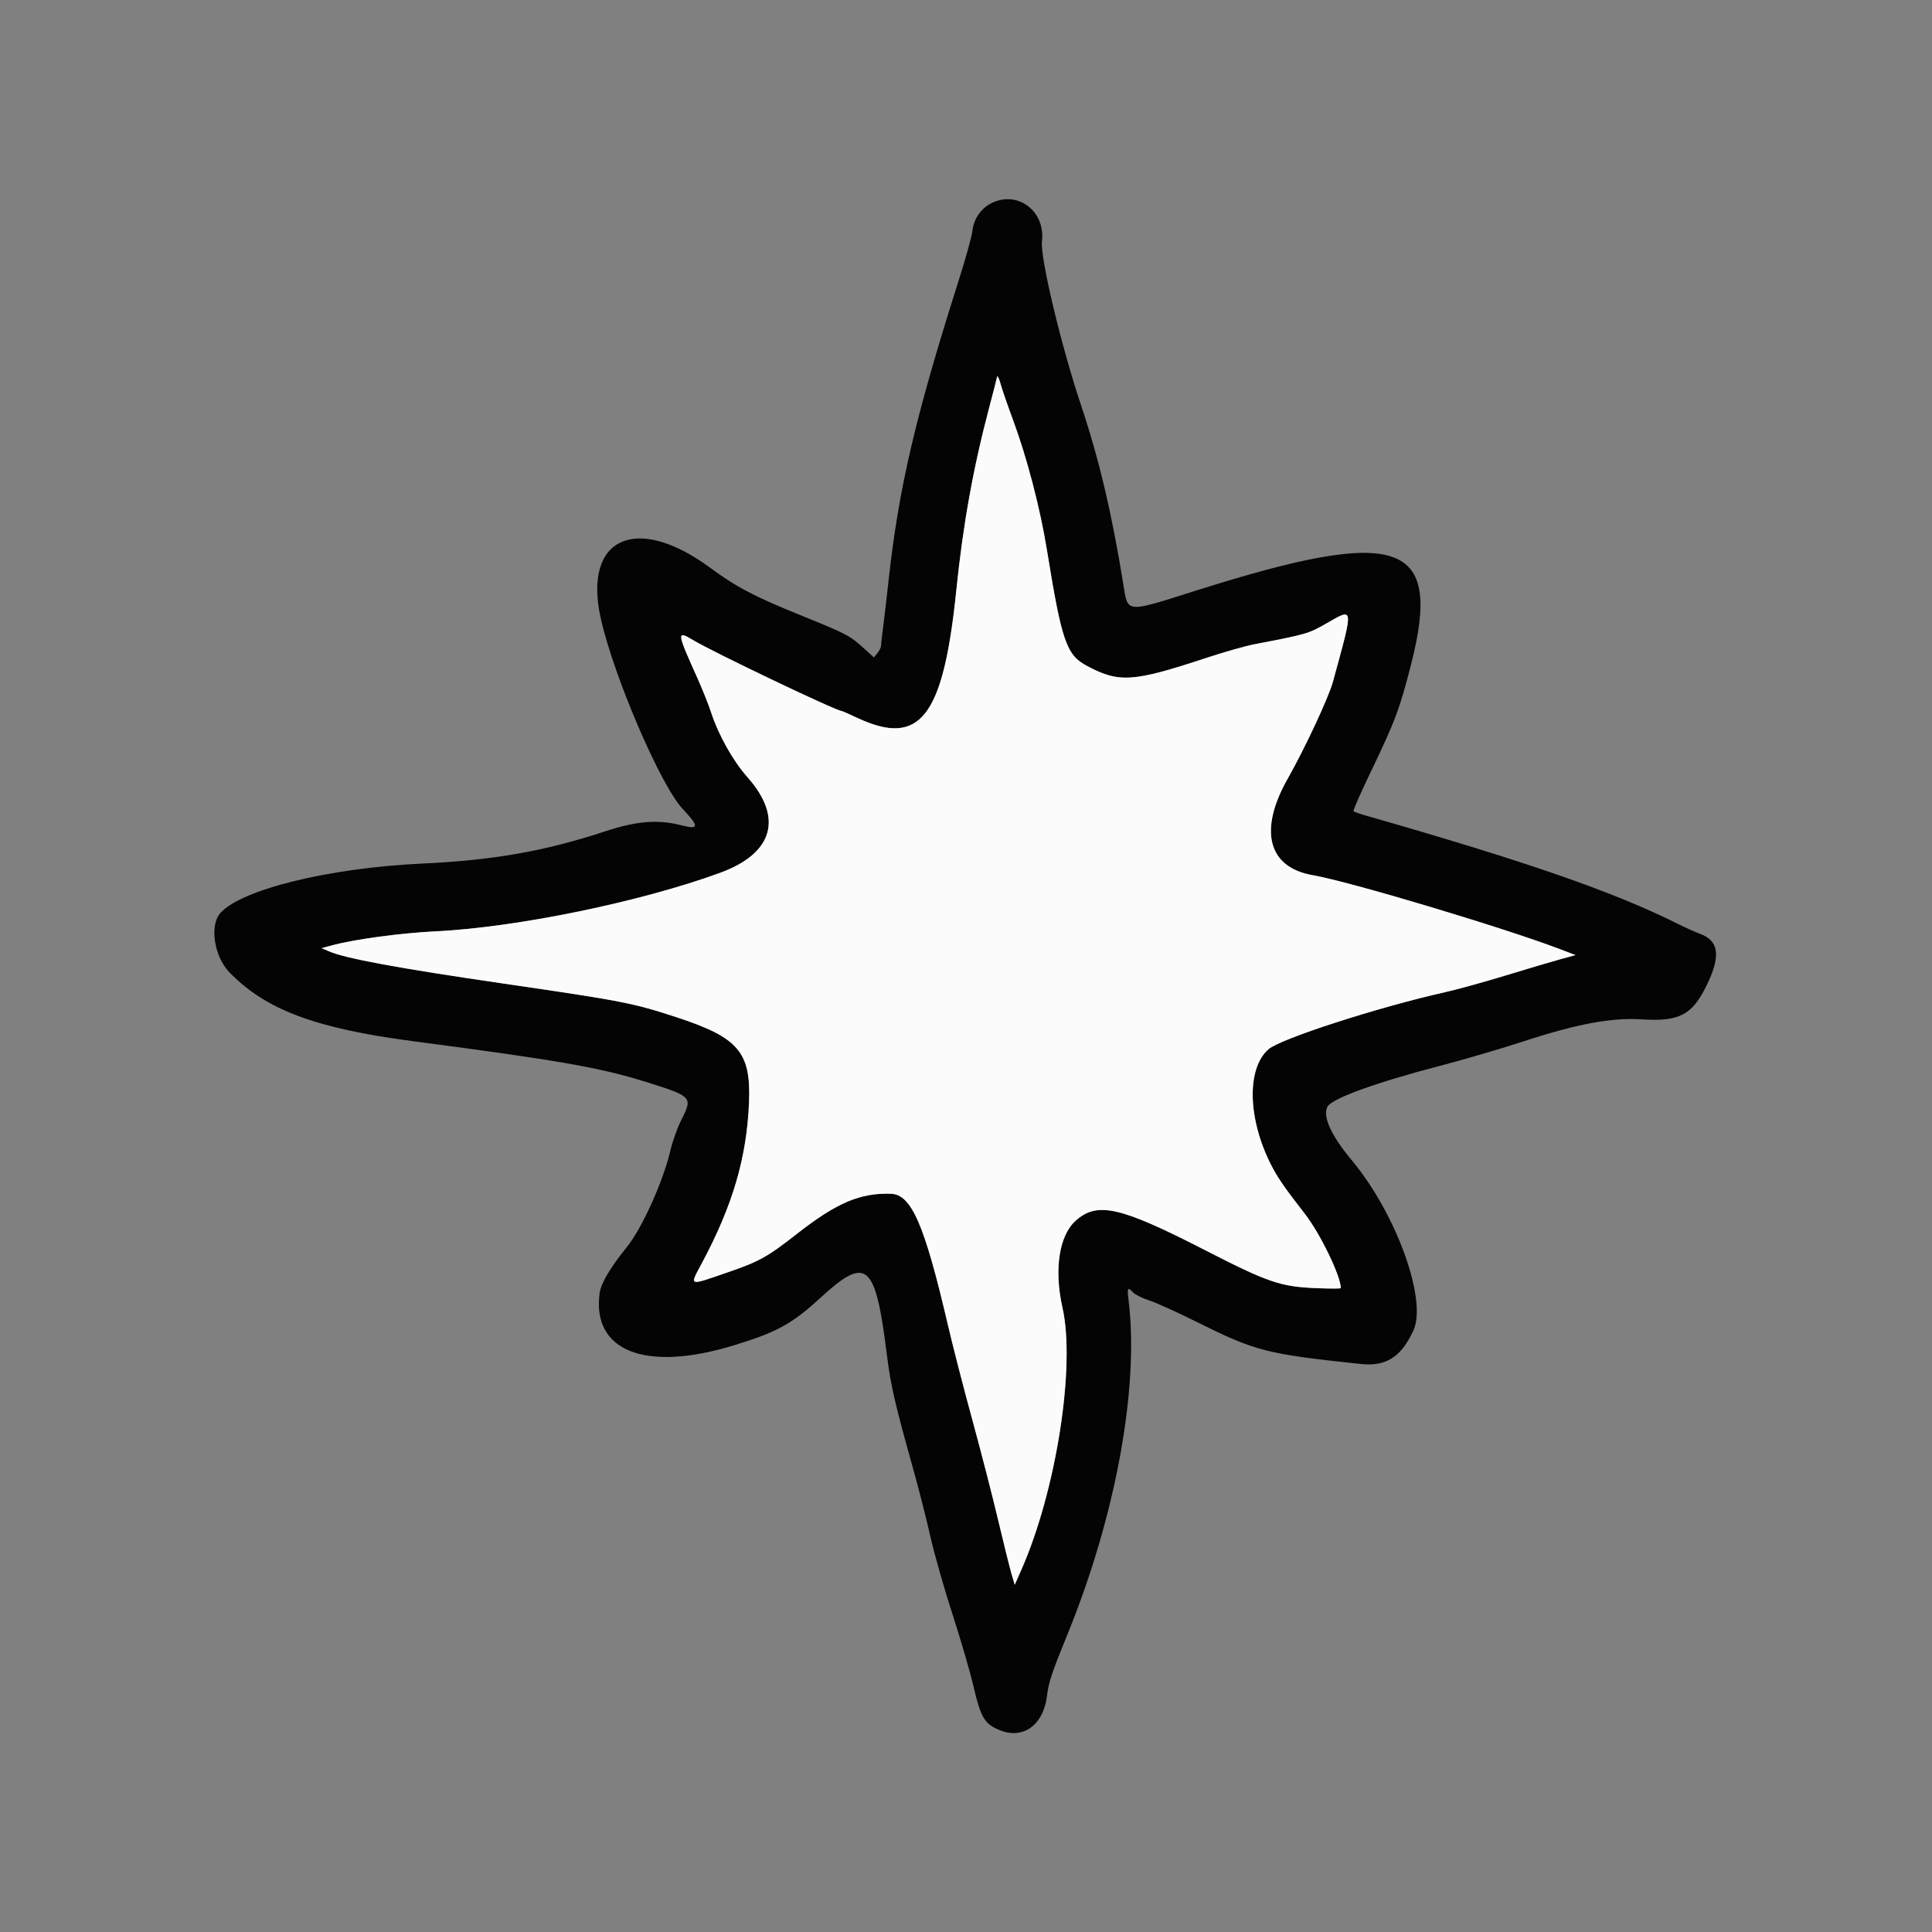 <svg id="svg" version="1.1" xmlns="http://www.w3.org/2000/svg" xmlns:xlink="http://www.w3.org/1999/xlink" width="400" height="400" viewBox="0, 0, 400,400"><rect x="0" y="0" width="400" height="400" fill="#808080" stroke="none"/><g id="svgg"><path id="path0" d="M205.267 42.058 C 203.086 43.138,201.565 45.381,201.310 47.893 C 201.203 48.942,199.887 53.670,198.384 58.400 C 189.542 86.233,186.099 100.951,184.010 119.837 C 183.575 123.777,183.040 128.350,182.821 130.000 C 182.603 131.650,182.419 133.295,182.412 133.656 C 182.406 134.016,182.071 134.718,181.669 135.214 L 180.938 136.117 178.680 134.072 C 175.921 131.574,175.192 131.196,165.732 127.369 C 156.193 123.509,152.491 121.565,147.000 117.528 C 131.654 106.246,120.662 111.334,124.375 128.000 C 127.053 140.019,136.774 162.634,141.345 167.479 C 144.789 171.128,144.744 171.826,141.124 170.882 C 136.306 169.624,131.837 169.967,125.389 172.090 C 112.822 176.228,102.173 178.107,87.400 178.794 C 68.131 179.689,49.895 184.169,45.599 189.062 C 43.349 191.625,44.348 198.066,47.498 201.308 C 55.048 209.079,65.300 212.918,85.614 215.582 C 115.447 219.496,124.303 221.042,133.600 223.959 C 143.434 227.045,143.474 227.088,140.998 232.005 C 140.226 233.536,139.245 236.292,138.816 238.129 C 137.304 244.617,132.938 254.293,129.735 258.258 C 126.338 262.462,124.427 265.693,124.152 267.696 C 122.497 279.771,133.630 284.128,151.888 278.551 C 160.894 275.800,163.962 274.114,169.938 268.629 C 179.445 259.905,181.245 261.455,183.607 280.400 C 184.419 286.911,185.239 290.465,189.154 304.450 C 190.240 308.328,191.793 314.448,192.606 318.050 C 193.418 321.653,195.485 328.920,197.198 334.200 C 198.912 339.480,200.890 346.281,201.595 349.314 C 203.018 355.443,203.778 356.774,206.583 358.048 C 211.661 360.355,216.052 357.307,216.787 350.965 C 217.088 348.371,217.847 346.104,220.995 338.400 C 231.019 313.865,235.898 287.137,233.645 269.100 C 233.335 266.619,233.488 266.371,234.584 267.583 C 234.974 268.013,236.487 268.759,237.946 269.240 C 239.406 269.721,243.750 271.686,247.600 273.606 C 259.964 279.772,262.067 280.314,281.710 282.396 C 286.968 282.953,290.053 281.001,292.617 275.495 C 295.557 269.180,289.074 251.236,279.874 240.227 C 275.583 235.093,273.776 231.113,274.836 229.132 C 275.749 227.427,284.952 224.094,298.400 220.598 C 303.130 219.368,310.856 217.100,315.570 215.557 C 326.422 212.005,333.681 210.652,339.777 211.043 C 347.623 211.547,350.273 210.200,353.249 204.194 C 356.297 198.044,355.950 194.841,352.080 193.388 C 351.046 192.999,348.850 192.010,347.200 191.189 C 333.901 184.569,316.025 178.372,282.727 168.839 C 281.477 168.481,280.352 168.085,280.226 167.959 C 280.100 167.833,281.589 164.416,283.536 160.365 C 288.903 149.193,289.759 146.922,292.172 137.457 C 298.683 111.907,289.859 108.903,247.600 122.283 C 232.878 126.945,233.548 127.005,232.568 120.943 C 230.181 106.174,227.557 95.073,223.786 83.800 C 219.674 71.503,215.335 53.296,215.728 49.980 C 216.471 43.708,210.725 39.357,205.267 42.058 M207.225 79.700 C 207.475 80.635,208.580 83.830,209.680 86.800 C 212.633 94.774,215.348 105.181,216.776 114.000 C 219.824 132.834,220.795 135.627,225.080 137.895 C 231.732 141.417,234.576 141.225,249.689 136.237 C 253.368 135.022,257.868 133.743,259.689 133.394 C 270.427 131.337,270.914 131.197,274.452 129.174 C 280.395 125.775,280.325 125.214,275.952 141.200 C 275.072 144.416,270.136 154.983,266.610 161.200 C 260.521 171.933,262.518 179.607,271.816 181.206 C 279.353 182.502,311.186 192.028,323.000 196.523 L 326.200 197.740 323.000 198.613 C 321.240 199.094,316.200 200.589,311.800 201.935 C 307.400 203.282,301.730 204.849,299.200 205.416 C 285.259 208.543,265.100 215.059,262.615 217.240 C 258.109 221.197,258.300 231.484,263.056 240.968 C 264.441 243.730,265.837 245.765,270.162 251.320 C 273.331 255.391,277.600 264.215,277.600 266.695 C 277.600 266.811,275.305 266.812,272.500 266.697 C 265.095 266.392,262.514 265.508,249.410 258.784 C 231.880 249.788,227.155 248.721,222.684 252.748 C 219.269 255.824,218.200 262.880,219.965 270.696 C 222.714 282.864,218.675 308.645,211.458 325.011 L 210.090 328.113 209.402 325.757 C 209.024 324.460,207.755 319.350,206.582 314.400 C 205.409 309.450,203.019 300.180,201.270 293.800 C 199.520 287.420,197.252 278.600,196.228 274.200 C 191.426 253.566,188.715 247.315,184.500 247.159 C 178.142 246.925,173.229 249.008,165.051 255.406 C 158.800 260.296,157.242 261.160,150.516 263.473 C 142.412 266.259,142.722 266.377,145.331 261.500 C 151.720 249.556,154.630 239.604,155.083 228.153 C 155.490 217.866,152.892 214.810,140.200 210.650 C 131.035 207.646,128.995 207.248,104.200 203.629 C 82.329 200.437,71.477 198.430,68.090 196.952 L 66.600 196.302 68.600 195.760 C 73.394 194.461,82.800 193.188,90.411 192.809 C 107.169 191.974,132.771 186.693,149.121 180.699 C 160.098 176.674,162.208 169.319,154.788 160.949 C 151.743 157.514,148.727 152.132,147.196 147.400 C 146.697 145.860,145.398 142.620,144.309 140.200 C 140.119 130.895,140.072 130.461,143.477 132.516 C 147.633 135.026,173.142 147.200,174.244 147.200 C 174.350 147.200,175.800 147.838,177.465 148.618 C 190.502 154.721,195.299 148.550,197.996 122.200 C 199.394 108.552,201.499 96.868,204.832 84.273 C 205.694 81.013,206.400 78.268,206.400 78.173 C 206.400 77.464,206.848 78.293,207.225 79.700 " stroke="none" fill="#040404" fill-rule="evenodd"></path><path id="path1" d="M206.400 78.173 C 206.400 78.268,205.694 81.013,204.832 84.273 C 201.499 96.868,199.394 108.552,197.996 122.200 C 195.299 148.550,190.502 154.721,177.465 148.618 C 175.800 147.838,174.350 147.200,174.244 147.200 C 173.142 147.200,147.633 135.026,143.477 132.516 C 140.072 130.461,140.119 130.895,144.309 140.200 C 145.398 142.620,146.697 145.860,147.196 147.400 C 148.727 152.132,151.743 157.514,154.788 160.949 C 162.208 169.319,160.098 176.674,149.121 180.699 C 132.771 186.693,107.169 191.974,90.411 192.809 C 82.800 193.188,73.394 194.461,68.600 195.760 L 66.600 196.302 68.090 196.952 C 71.477 198.430,82.329 200.437,104.200 203.629 C 128.995 207.248,131.035 207.646,140.200 210.650 C 152.892 214.810,155.490 217.866,155.083 228.153 C 154.630 239.604,151.720 249.556,145.331 261.500 C 142.722 266.377,142.412 266.259,150.516 263.473 C 157.242 261.160,158.800 260.296,165.051 255.406 C 173.229 249.008,178.142 246.925,184.500 247.159 C 188.715 247.315,191.426 253.566,196.228 274.200 C 197.252 278.600,199.520 287.420,201.270 293.800 C 203.019 300.180,205.409 309.450,206.582 314.400 C 207.755 319.350,209.024 324.460,209.402 325.757 L 210.090 328.113 211.458 325.011 C 218.675 308.645,222.714 282.864,219.965 270.696 C 218.200 262.880,219.269 255.824,222.684 252.748 C 227.155 248.721,231.880 249.788,249.410 258.784 C 262.514 265.508,265.095 266.392,272.500 266.697 C 275.305 266.812,277.600 266.811,277.600 266.695 C 277.600 264.215,273.331 255.391,270.162 251.320 C 265.837 245.765,264.441 243.730,263.056 240.968 C 258.300 231.484,258.109 221.197,262.615 217.240 C 265.100 215.059,285.259 208.543,299.200 205.416 C 301.730 204.849,307.400 203.282,311.800 201.935 C 316.200 200.589,321.240 199.094,323.000 198.613 L 326.200 197.740 323.000 196.523 C 311.186 192.028,279.353 182.502,271.816 181.206 C 262.518 179.607,260.521 171.933,266.610 161.200 C 270.136 154.983,275.072 144.416,275.952 141.200 C 280.325 125.214,280.395 125.775,274.452 129.174 C 270.914 131.197,270.427 131.337,259.689 133.394 C 257.868 133.743,253.368 135.022,249.689 136.237 C 234.576 141.225,231.732 141.417,225.080 137.895 C 220.795 135.627,219.824 132.834,216.776 114.000 C 215.348 105.181,212.633 94.774,209.680 86.800 C 208.580 83.830,207.475 80.635,207.225 79.700 C 206.848 78.293,206.400 77.464,206.400 78.173 " stroke="none" fill="#fbfbfb" fill-rule="evenodd"></path></g></svg>